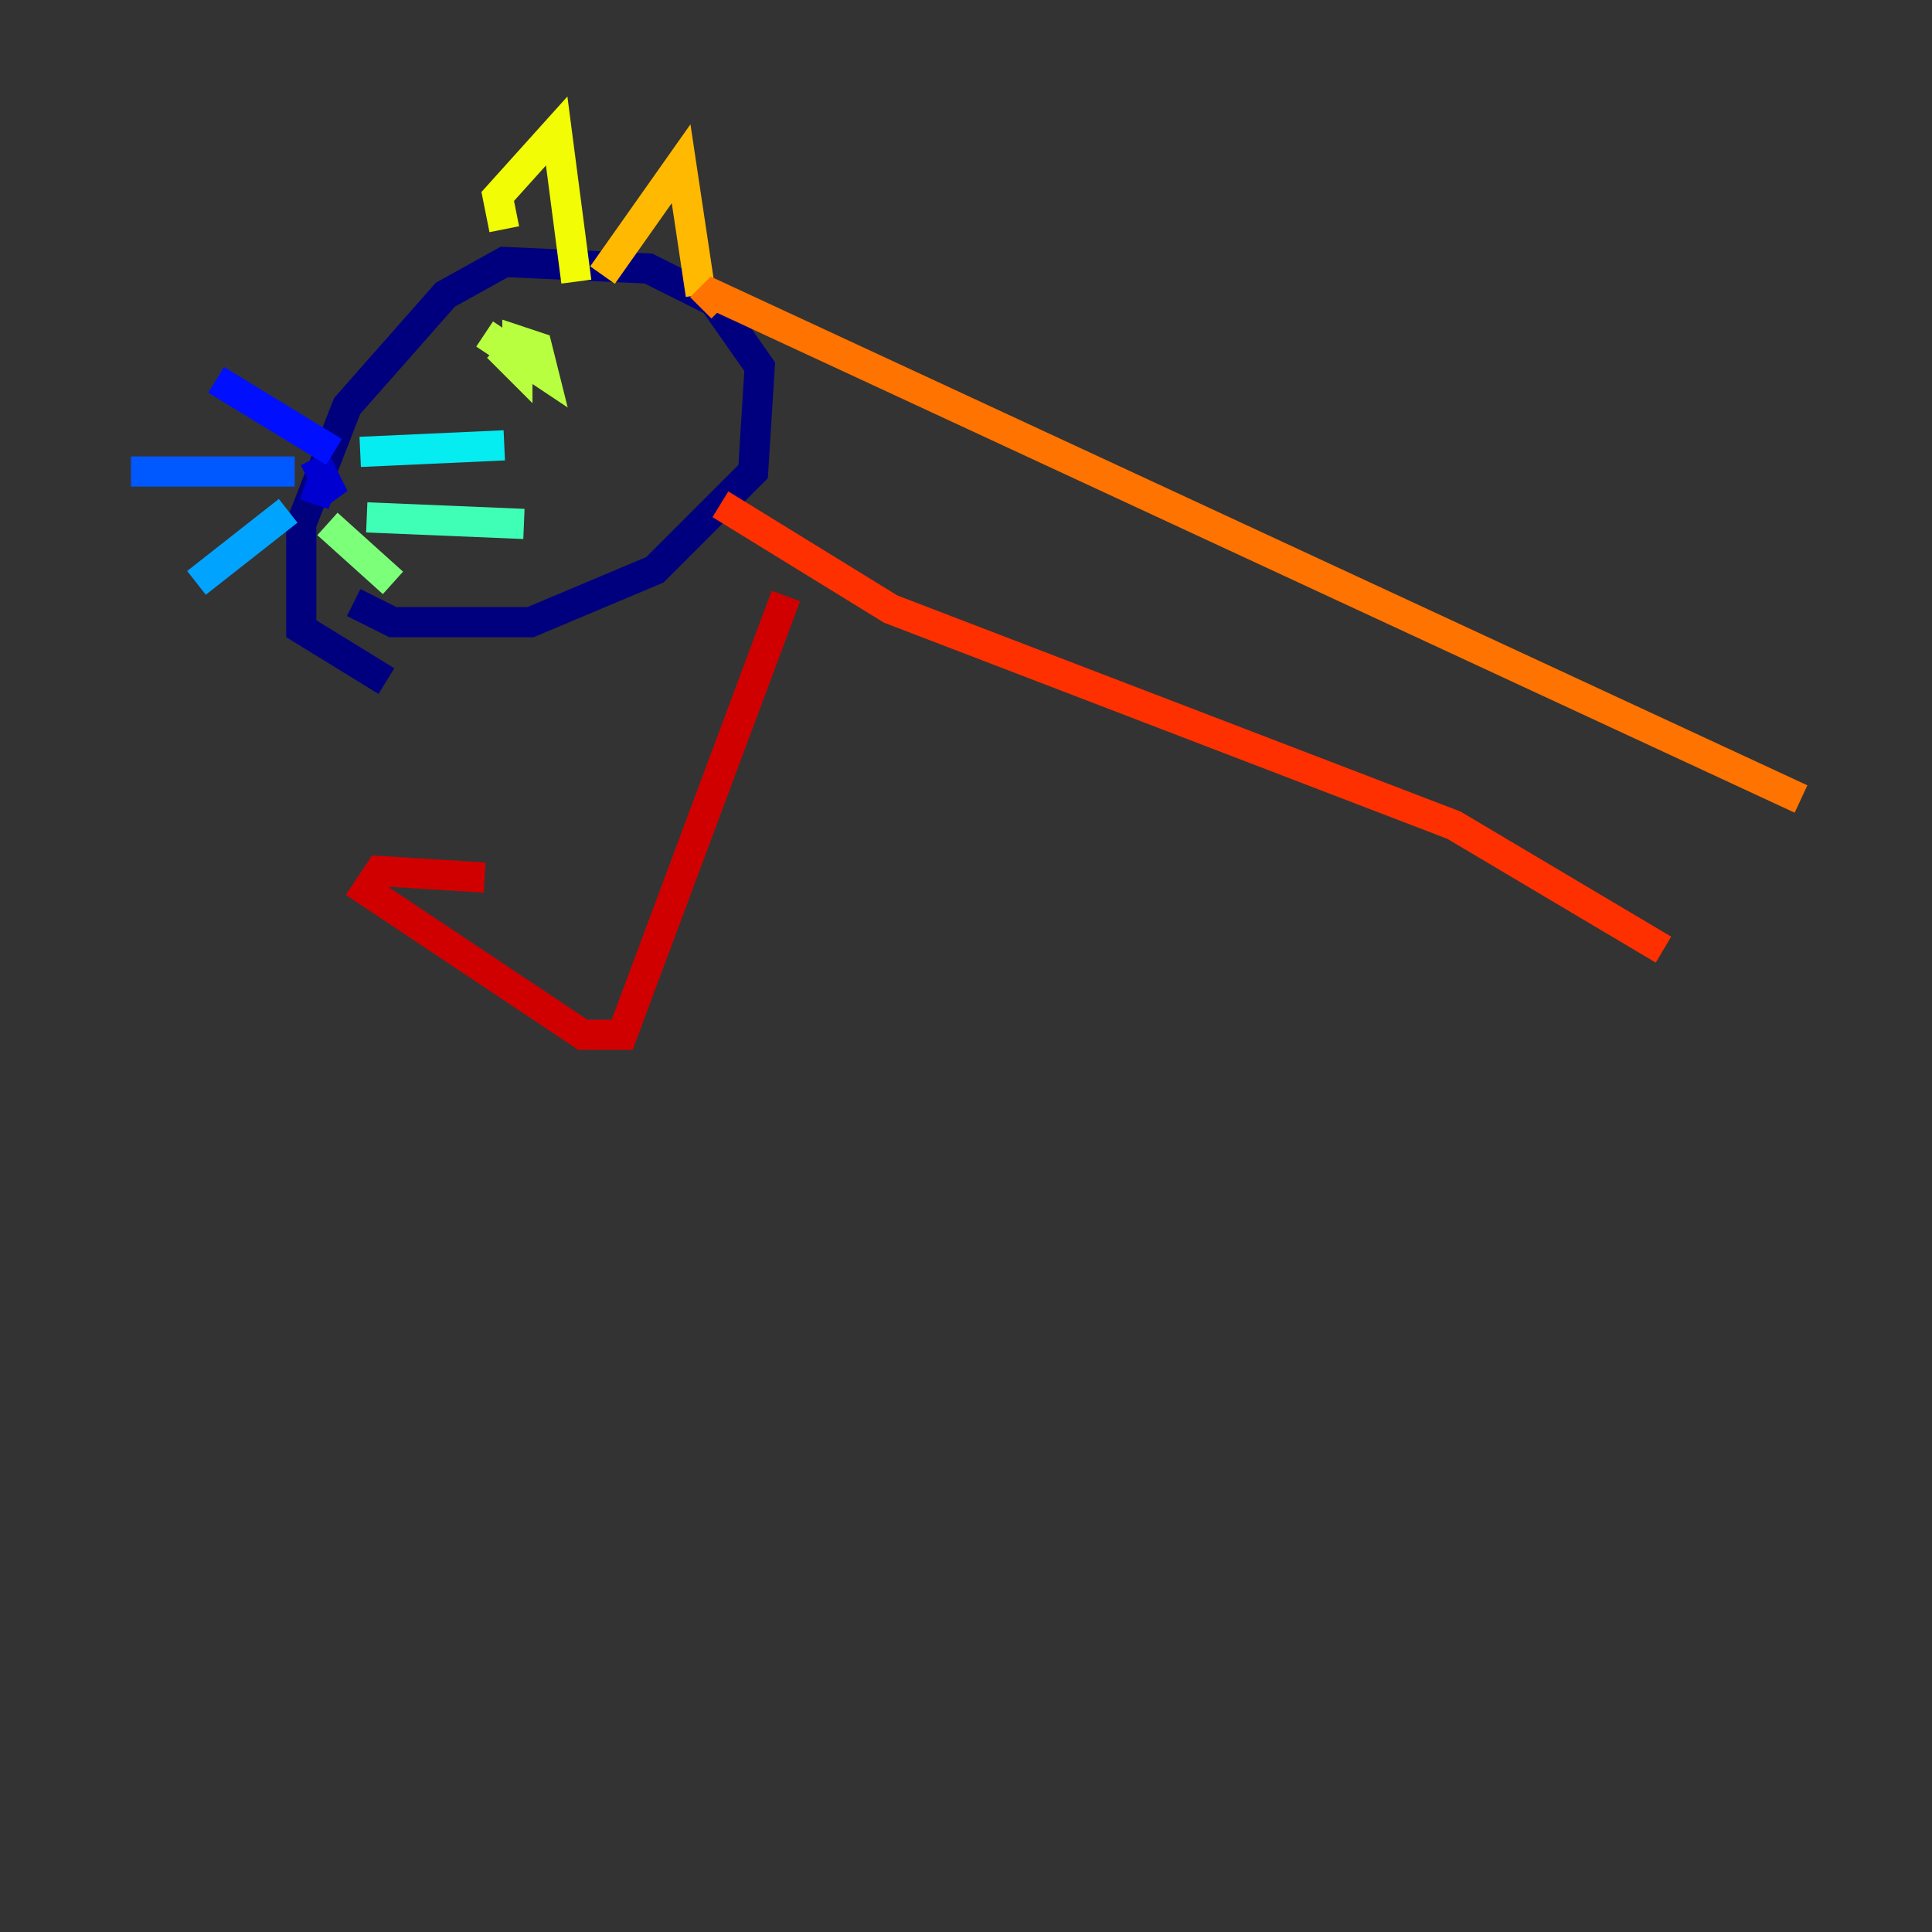 <?xml version="1.0" encoding="utf-8" ?>
<svg baseProfile="tiny" height="128" version="1.2" viewBox="0,0,128,128" width="128" xmlns="http://www.w3.org/2000/svg" xmlns:ev="http://www.w3.org/2001/xml-events" xmlns:xlink="http://www.w3.org/1999/xlink"><rect x="0" y="0" width="128" height="128" fill="#333333" stroke="none"/><defs /><polyline fill="none" points="23.43,39.919 26.034,41.22 35.146,41.22 43.39,37.749 49.898,31.241 50.332,24.298 47.295,19.959 42.956,17.79 33.41,17.356 29.505,19.525 22.997,26.902 19.959,34.712 19.959,41.654 25.6,45.125" stroke="#00007f" stroke-width="2" /><polyline fill="none" points="20.827,30.373 22.129,32.976 21.261,32.108 20.827,33.41" stroke="#0000d1" stroke-width="2" /><polyline fill="none" points="22.129,29.939 14.319,25.166" stroke="#0010ff" stroke-width="2" /><polyline fill="none" points="19.525,31.241 8.678,31.241" stroke="#0058ff" stroke-width="2" /><polyline fill="none" points="19.091,33.844 13.017,38.617" stroke="#00a4ff" stroke-width="2" /><polyline fill="none" points="23.864,29.939 33.41,29.505" stroke="#05ecf1" stroke-width="2" /><polyline fill="none" points="24.298,34.278 34.712,34.712" stroke="#3fffb7" stroke-width="2" /><polyline fill="none" points="21.695,34.712 26.034,38.617" stroke="#7cff79" stroke-width="2" /><polyline fill="none" points="32.108,22.129 36.014,24.732 35.58,22.997 34.278,22.563 34.278,24.298 32.976,22.997" stroke="#b7ff3f" stroke-width="2" /><polyline fill="none" points="33.41,15.186 32.976,13.017 36.881,8.678 38.183,18.658" stroke="#f1fc05" stroke-width="2" /><polyline fill="none" points="39.919,18.224 45.125,10.848 46.427,19.525" stroke="#ffb900" stroke-width="2" /><polyline fill="none" points="46.427,20.393 47.295,19.525 119.322,52.936" stroke="#ff7300" stroke-width="2" /><polyline fill="none" points="47.729,33.41 59.01,40.352 96.325,54.671 110.21,62.915" stroke="#ff3000" stroke-width="2" /><polyline fill="none" points="52.068,39.485 41.22,68.556 38.617,68.556 24.298,59.01 25.166,57.709 32.108,58.142" stroke="#d10000" stroke-width="2" /><polyline fill="none" points="69.424,39.485 69.424,39.485" stroke="#7f0000" stroke-width="2" /></svg>